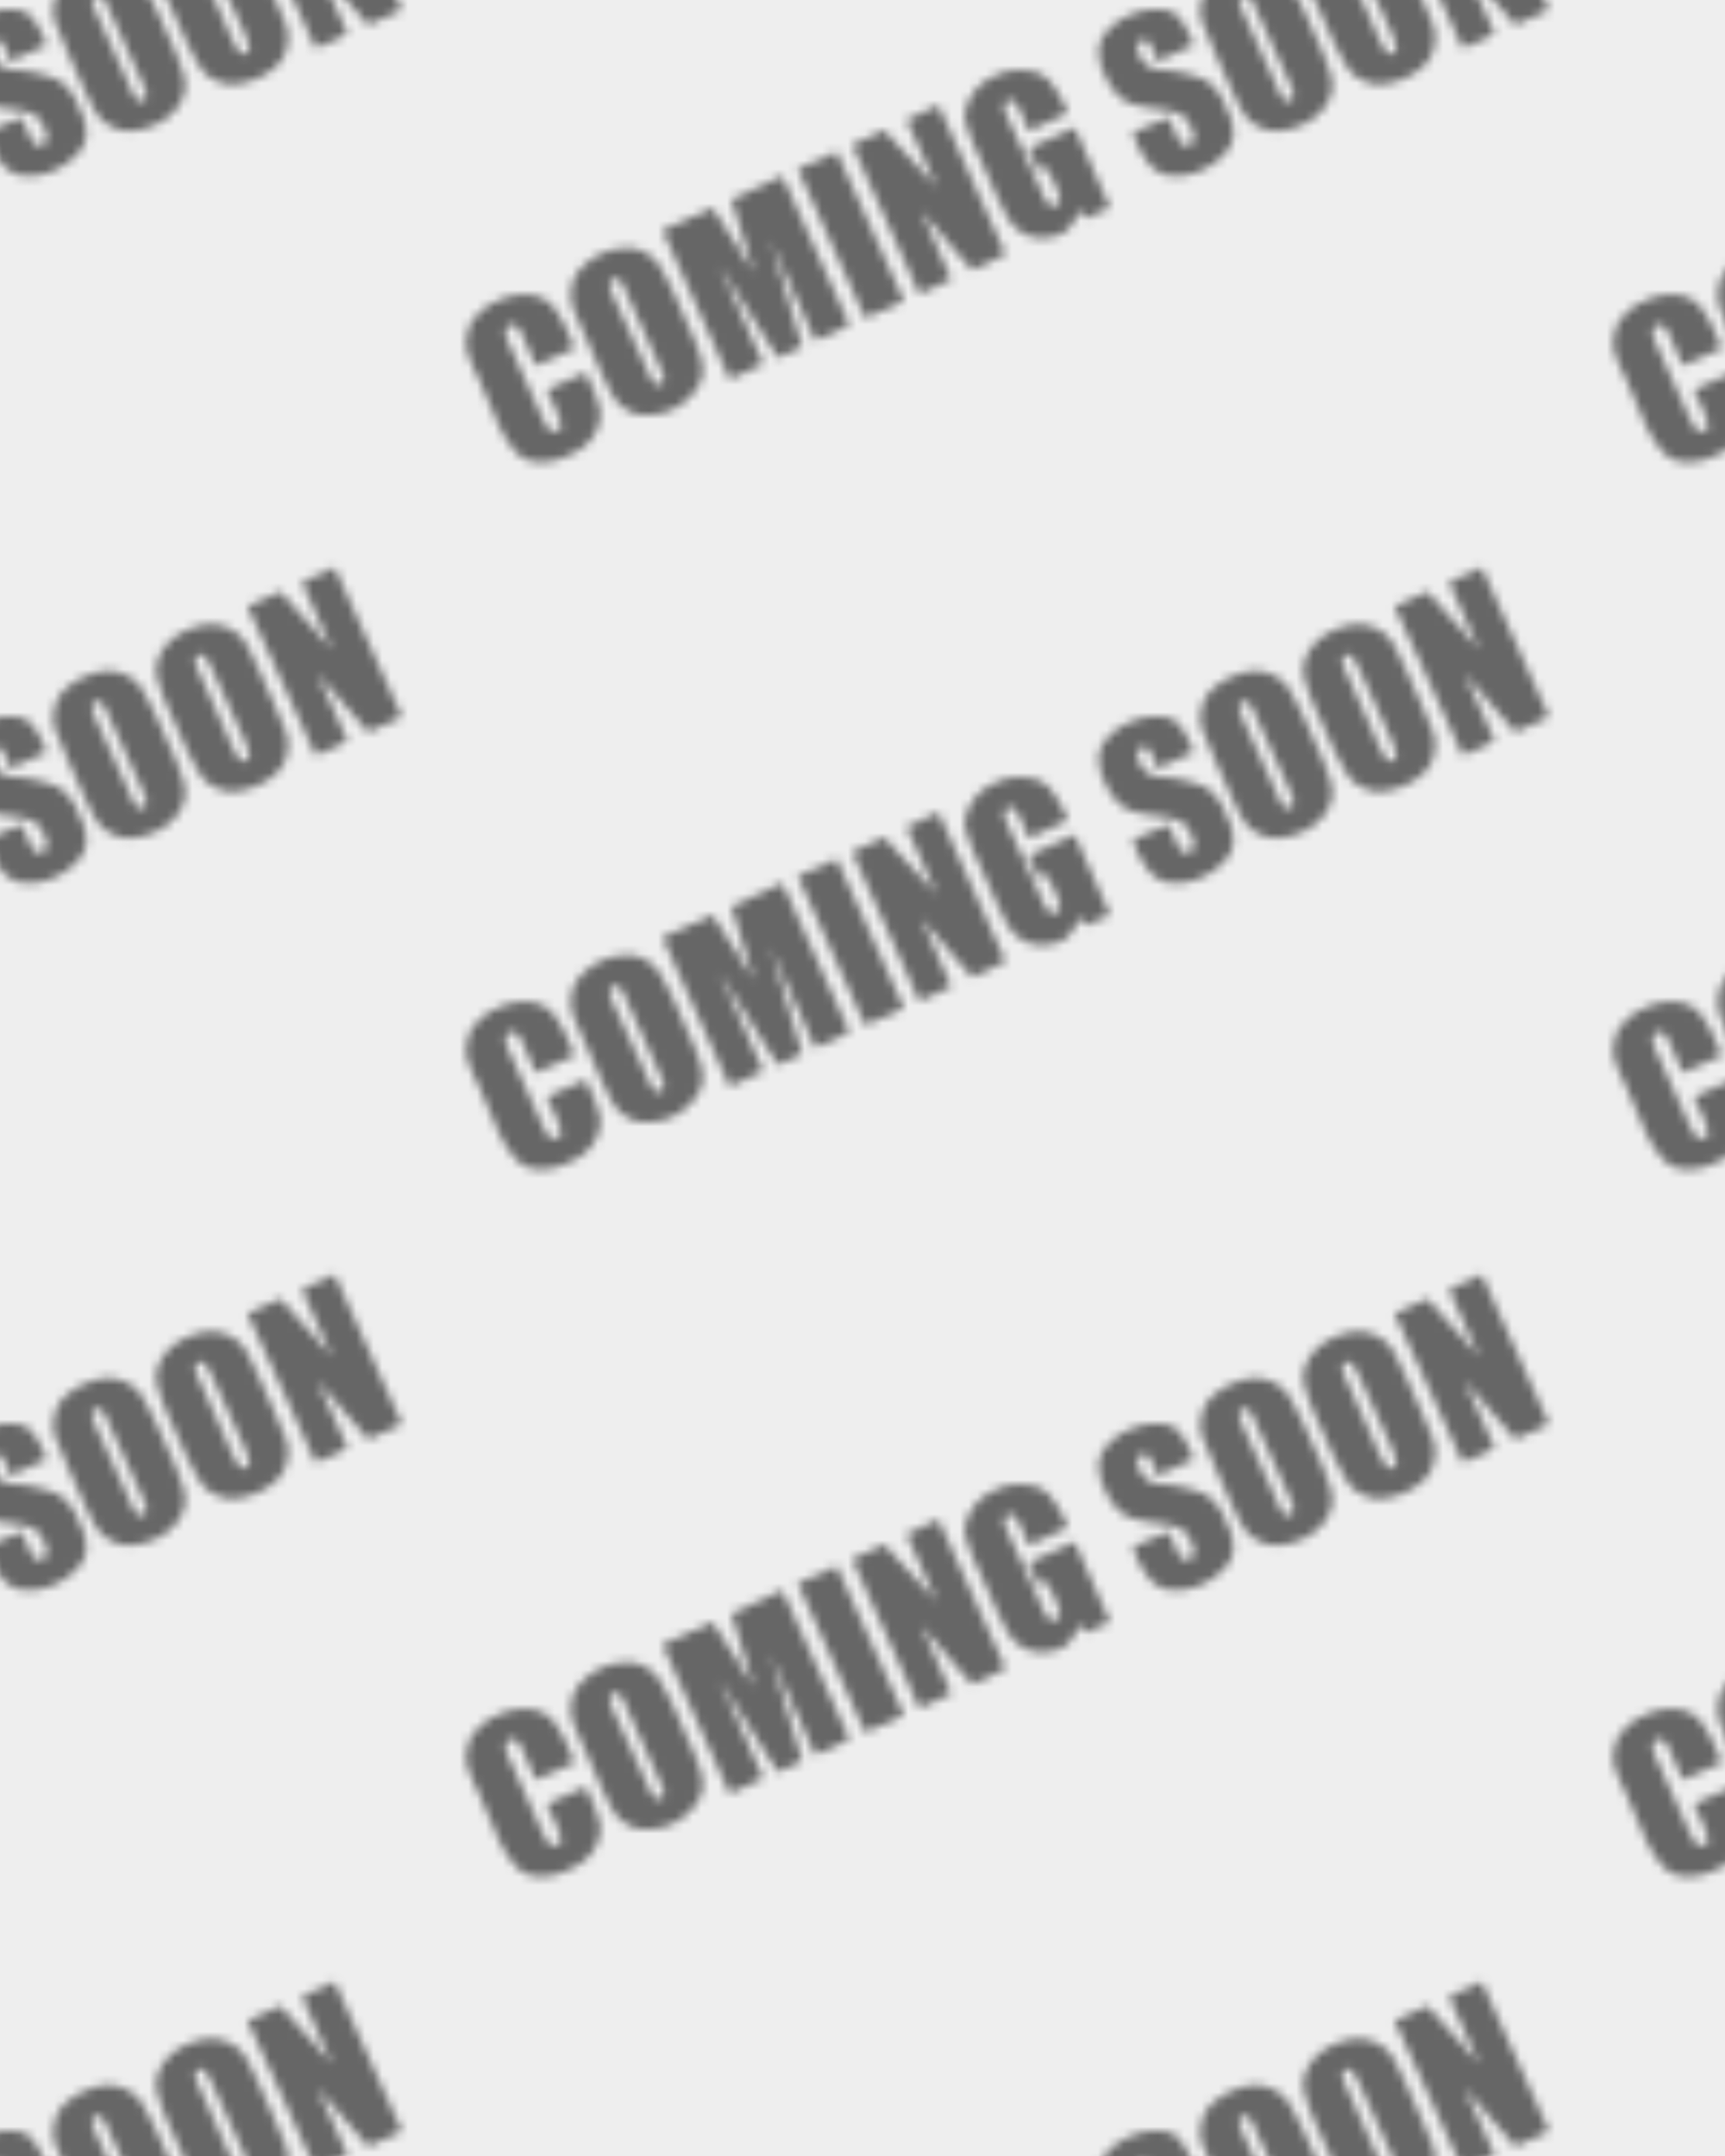 <svg id="b6db99c9-6d0c-41c8-80f3-adbc8b8e265d" data-name="Layer 1" xmlns="http://www.w3.org/2000/svg" xmlns:xlink="http://www.w3.org/1999/xlink" viewBox="0 0 200 250"><defs><style>.bf76da73-dec5-4a66-a94d-af1b6e8475f7{fill:none;}.fbae3d7f-abae-40d4-890a-e8e98979c7a2{fill:#666;}.f2807021-3c53-4698-9876-c1304b712001{fill:#eee;}.eba4edf3-ea3b-4f88-ae0c-3201885c264e{fill:url(#fc8fdd9a-470e-498f-9d3b-ab0d929fc49e);}</style><pattern id="fc8fdd9a-470e-498f-9d3b-ab0d929fc49e" data-name="New Pattern 2" width="133" height="81.39" patternTransform="translate(50.8 -18.9)" patternUnits="userSpaceOnUse" viewBox="0 0 133 81.4"><rect class="bf76da73-dec5-4a66-a94d-af1b6e8475f7" width="133" height="81.39"/><path class="fbae3d7f-abae-40d4-890a-e8e98979c7a2" d="M15.1,57.6a13.7,13.7,0,0,0-2-3.4,4.2,4.2,0,0,0-2.6-1.1,7,7,0,0,0-3.6.7,6.1,6.1,0,0,0-2.4,1.7,3.6,3.6,0,0,0-1.1,2.1,4.1,4.1,0,0,0,0,2.2,22.9,22.9,0,0,0,1.2,2.8l2.2,5.1A13.3,13.3,0,0,0,9,71.3a3.8,3.8,0,0,0,2.6,1.2,7,7,0,0,0,3.5-.8A6.1,6.1,0,0,0,18,69.5a5.2,5.2,0,0,0,.8-2.8,15.6,15.6,0,0,0-1.4-3.9l-.3-.7-4.5,2,1,2.2a17.3,17.3,0,0,1,.7,1.9.6.6,0,0,1-.5.6q-.6.3-.9,0a8.8,8.8,0,0,1-.9-1.6l-3.6-8a5.9,5.9,0,0,1-.6-1.8.6.6,0,0,1,.5-.7.6.6,0,0,1,.8,0,6.1,6.1,0,0,1,.9,1.6l1.3,3,4.5-2Z"/><path class="fbae3d7f-abae-40d4-890a-e8e98979c7a2" d="M27.6,53.5a37.6,37.6,0,0,0-1.9-3.7A4.4,4.4,0,0,0,24,48.2a3.7,3.7,0,0,0-2.3-.5,6.6,6.6,0,0,0-2.7.6A7.4,7.4,0,0,0,16.6,50a3.9,3.9,0,0,0-1.1,2.1,4.9,4.9,0,0,0,.1,2.4c.3.7.8,2,1.6,3.7l1.3,3c.8,1.8,1.4,3,1.8,3.7A5.2,5.2,0,0,0,22,66.5a3.9,3.9,0,0,0,2.4.5,6.6,6.6,0,0,0,2.7-.6,6.9,6.9,0,0,0,2.3-1.7,5,5,0,0,0,1.2-2.1,4.9,4.9,0,0,0-.2-2.4,28.1,28.1,0,0,0-1.5-3.7Zm-2.2,7.3a12.8,12.8,0,0,1,.8,2,.5.5,0,0,1-.4.6.6.6,0,0,1-.8-.1,6.9,6.9,0,0,1-.9-1.8l-3.7-8c-.4-.9-.6-1.5-.5-1.7s.2-.4.4-.5a.6.6,0,0,1,.7,0,4.7,4.7,0,0,1,.8,1.5Z"/><path class="fbae3d7f-abae-40d4-890a-e8e98979c7a2" d="M34,42l2.6,8.5L34,46.4c-.8-1.3-1.5-2.5-2.2-3.4L26,45.6l7.8,17.3,3.9-1.8L32.6,49.7l6.8,10.7,2.8-1.3L38.5,46.7l5.2,11.7,4-1.8L39.9,39.3Z"/><path class="fbae3d7f-abae-40d4-890a-e8e98979c7a2" d="M41.7,38.5l7.8,17.3,4.5-2L46.2,36.5Z"/><path class="fbae3d7f-abae-40d4-890a-e8e98979c7a2" d="M54.3,32.8l3.5,7.8L51.7,34,48,35.7,55.8,53l3.7-1.7L56,43.4l5.9,6.8,3.9-1.8L58,31.1Z"/><path class="fbae3d7f-abae-40d4-890a-e8e98979c7a2" d="M72.7,31.3a13,13,0,0,0-1.9-3.1,3.9,3.9,0,0,0-2.6-1.1,6,6,0,0,0-3.6.6,5.6,5.6,0,0,0-2.8,2.4,4.5,4.5,0,0,0-.7,2.8,27.4,27.4,0,0,0,1.4,3.7l2.3,5.1c.6,1.2,1,2.1,1.4,2.7a4.7,4.7,0,0,0,1.4,1.4,4.8,4.8,0,0,0,2.1.7,6.7,6.7,0,0,0,2.4-.4,3.3,3.3,0,0,0,1.4-1.2,2.5,2.5,0,0,0,.6-1.7l1,1L77.9,43l-4.1-9.3-5.3,2.4,1.2,2.6.9-.4.9,2a4.9,4.9,0,0,1,.6,1.7.7.7,0,0,1-.5.7.6.6,0,0,1-.8-.1,3.9,3.9,0,0,1-.8-1.4l-3.8-8.3a6.7,6.7,0,0,1-.6-1.7.6.6,0,0,1,.5-.6.5.5,0,0,1,.7.1,6.1,6.1,0,0,1,1,1.8l.7,1.6L73,32Z"/><path class="fbae3d7f-abae-40d4-890a-e8e98979c7a2" d="M87.3,23.4a9.1,9.1,0,0,0-1.7-2.8,3.7,3.7,0,0,0-2.3-.6,7.7,7.7,0,0,0-3.2.7,7,7,0,0,0-2.5,1.8,3.4,3.4,0,0,0-1,2.2,6.4,6.4,0,0,0,.8,3.1,7,7,0,0,0,1.4,2.1,4.4,4.4,0,0,0,1.5,1,15,15,0,0,0,3,.6,13.8,13.8,0,0,1,2.8.6,4.1,4.1,0,0,1,1.3,1.8,1.9,1.9,0,0,1,.2,1.2.6.6,0,0,1-.5.6c-.3.2-.5.2-.7,0a2.7,2.7,0,0,1-.8-1.1l-.9-2.1-4.2,1.8.5,1.2a9.7,9.7,0,0,0,1.8,2.8,3.8,3.8,0,0,0,2.4,1,7.2,7.2,0,0,0,3.4-.7,7.6,7.6,0,0,0,2.6-1.9,3.3,3.3,0,0,0,1-2.2,5.8,5.8,0,0,0-.8-3A6.4,6.4,0,0,0,89,28.2,15.7,15.7,0,0,0,83.9,27a3.4,3.4,0,0,1-1.7-.5,3.1,3.1,0,0,1-.9-1.2,1.5,1.5,0,0,1-.2-1.1.7.7,0,0,1,.4-.6.8.8,0,0,1,.7,0c.2.1.4.5.7,1.1l.5,1.3,4.2-1.9Z"/><path class="fbae3d7f-abae-40d4-890a-e8e98979c7a2" d="M100.6,20.6a37.6,37.6,0,0,0-1.9-3.7A3.8,3.8,0,0,0,97,15.3a4.6,4.6,0,0,0-2.3-.6,6.8,6.8,0,0,0-2.7.7A7.2,7.2,0,0,0,89.6,17a4.2,4.2,0,0,0-1.1,2.2,4.4,4.4,0,0,0,.1,2.3l1.6,3.8,1.3,2.9c.8,1.8,1.4,3,1.8,3.7A4.4,4.4,0,0,0,95,33.5a4.8,4.8,0,0,0,2.4.6,9,9,0,0,0,2.7-.7,6.7,6.7,0,0,0,2.3-1.6,5.3,5.3,0,0,0,1.2-2.2,4.4,4.4,0,0,0-.2-2.3,27.9,27.9,0,0,0-1.5-3.8Zm-2.2,7.2a12.8,12.8,0,0,1,.8,2,.7.7,0,0,1-1.2.6,6.9,6.9,0,0,1-.9-1.8l-3.7-8.1c-.4-.9-.6-1.5-.5-1.7a.7.7,0,0,1,.4-.5.6.6,0,0,1,.7.1,4.7,4.7,0,0,1,.8,1.5Z"/><path class="fbae3d7f-abae-40d4-890a-e8e98979c7a2" d="M112.5,15.2c-.8-1.8-1.4-3-1.8-3.7A4.4,4.4,0,0,0,109,9.9a4.8,4.8,0,0,0-2.4-.6,6.8,6.8,0,0,0-2.7.7,5.9,5.9,0,0,0-2.3,1.6,5.3,5.3,0,0,0-1.2,2.2,4.4,4.4,0,0,0,.2,2.3,27.9,27.9,0,0,0,1.5,3.8l1.3,2.9a37.6,37.6,0,0,0,1.9,3.7,3.8,3.8,0,0,0,1.7,1.6,4.6,4.6,0,0,0,2.3.6A9,9,0,0,0,112,28a7.2,7.2,0,0,0,2.4-1.6,4.2,4.2,0,0,0,1.1-2.2,4.4,4.4,0,0,0-.1-2.3l-1.6-3.8Zm-2.1,7.2a9.5,9.5,0,0,1,.7,2c.1.3-.1.5-.4.7a.6.6,0,0,1-.7-.1,10.2,10.2,0,0,1-1-1.8l-3.6-8.1a5.6,5.6,0,0,1-.6-1.7,1,1,0,0,1,.4-.5.8.8,0,0,1,.8.1l.8,1.5Z"/><path class="fbae3d7f-abae-40d4-890a-e8e98979c7a2" d="M117.2,4.4l3.5,7.8-6-6.7-3.8,1.7,7.9,17.3,3.7-1.7L119,15l5.9,6.8,3.9-1.8L121,2.7Z"/></pattern></defs><title>coming-soon</title><rect class="f2807021-3c53-4698-9876-c1304b712001" width="200" height="250"/><rect class="eba4edf3-ea3b-4f88-ae0c-3201885c264e" width="200" height="250"/></svg>